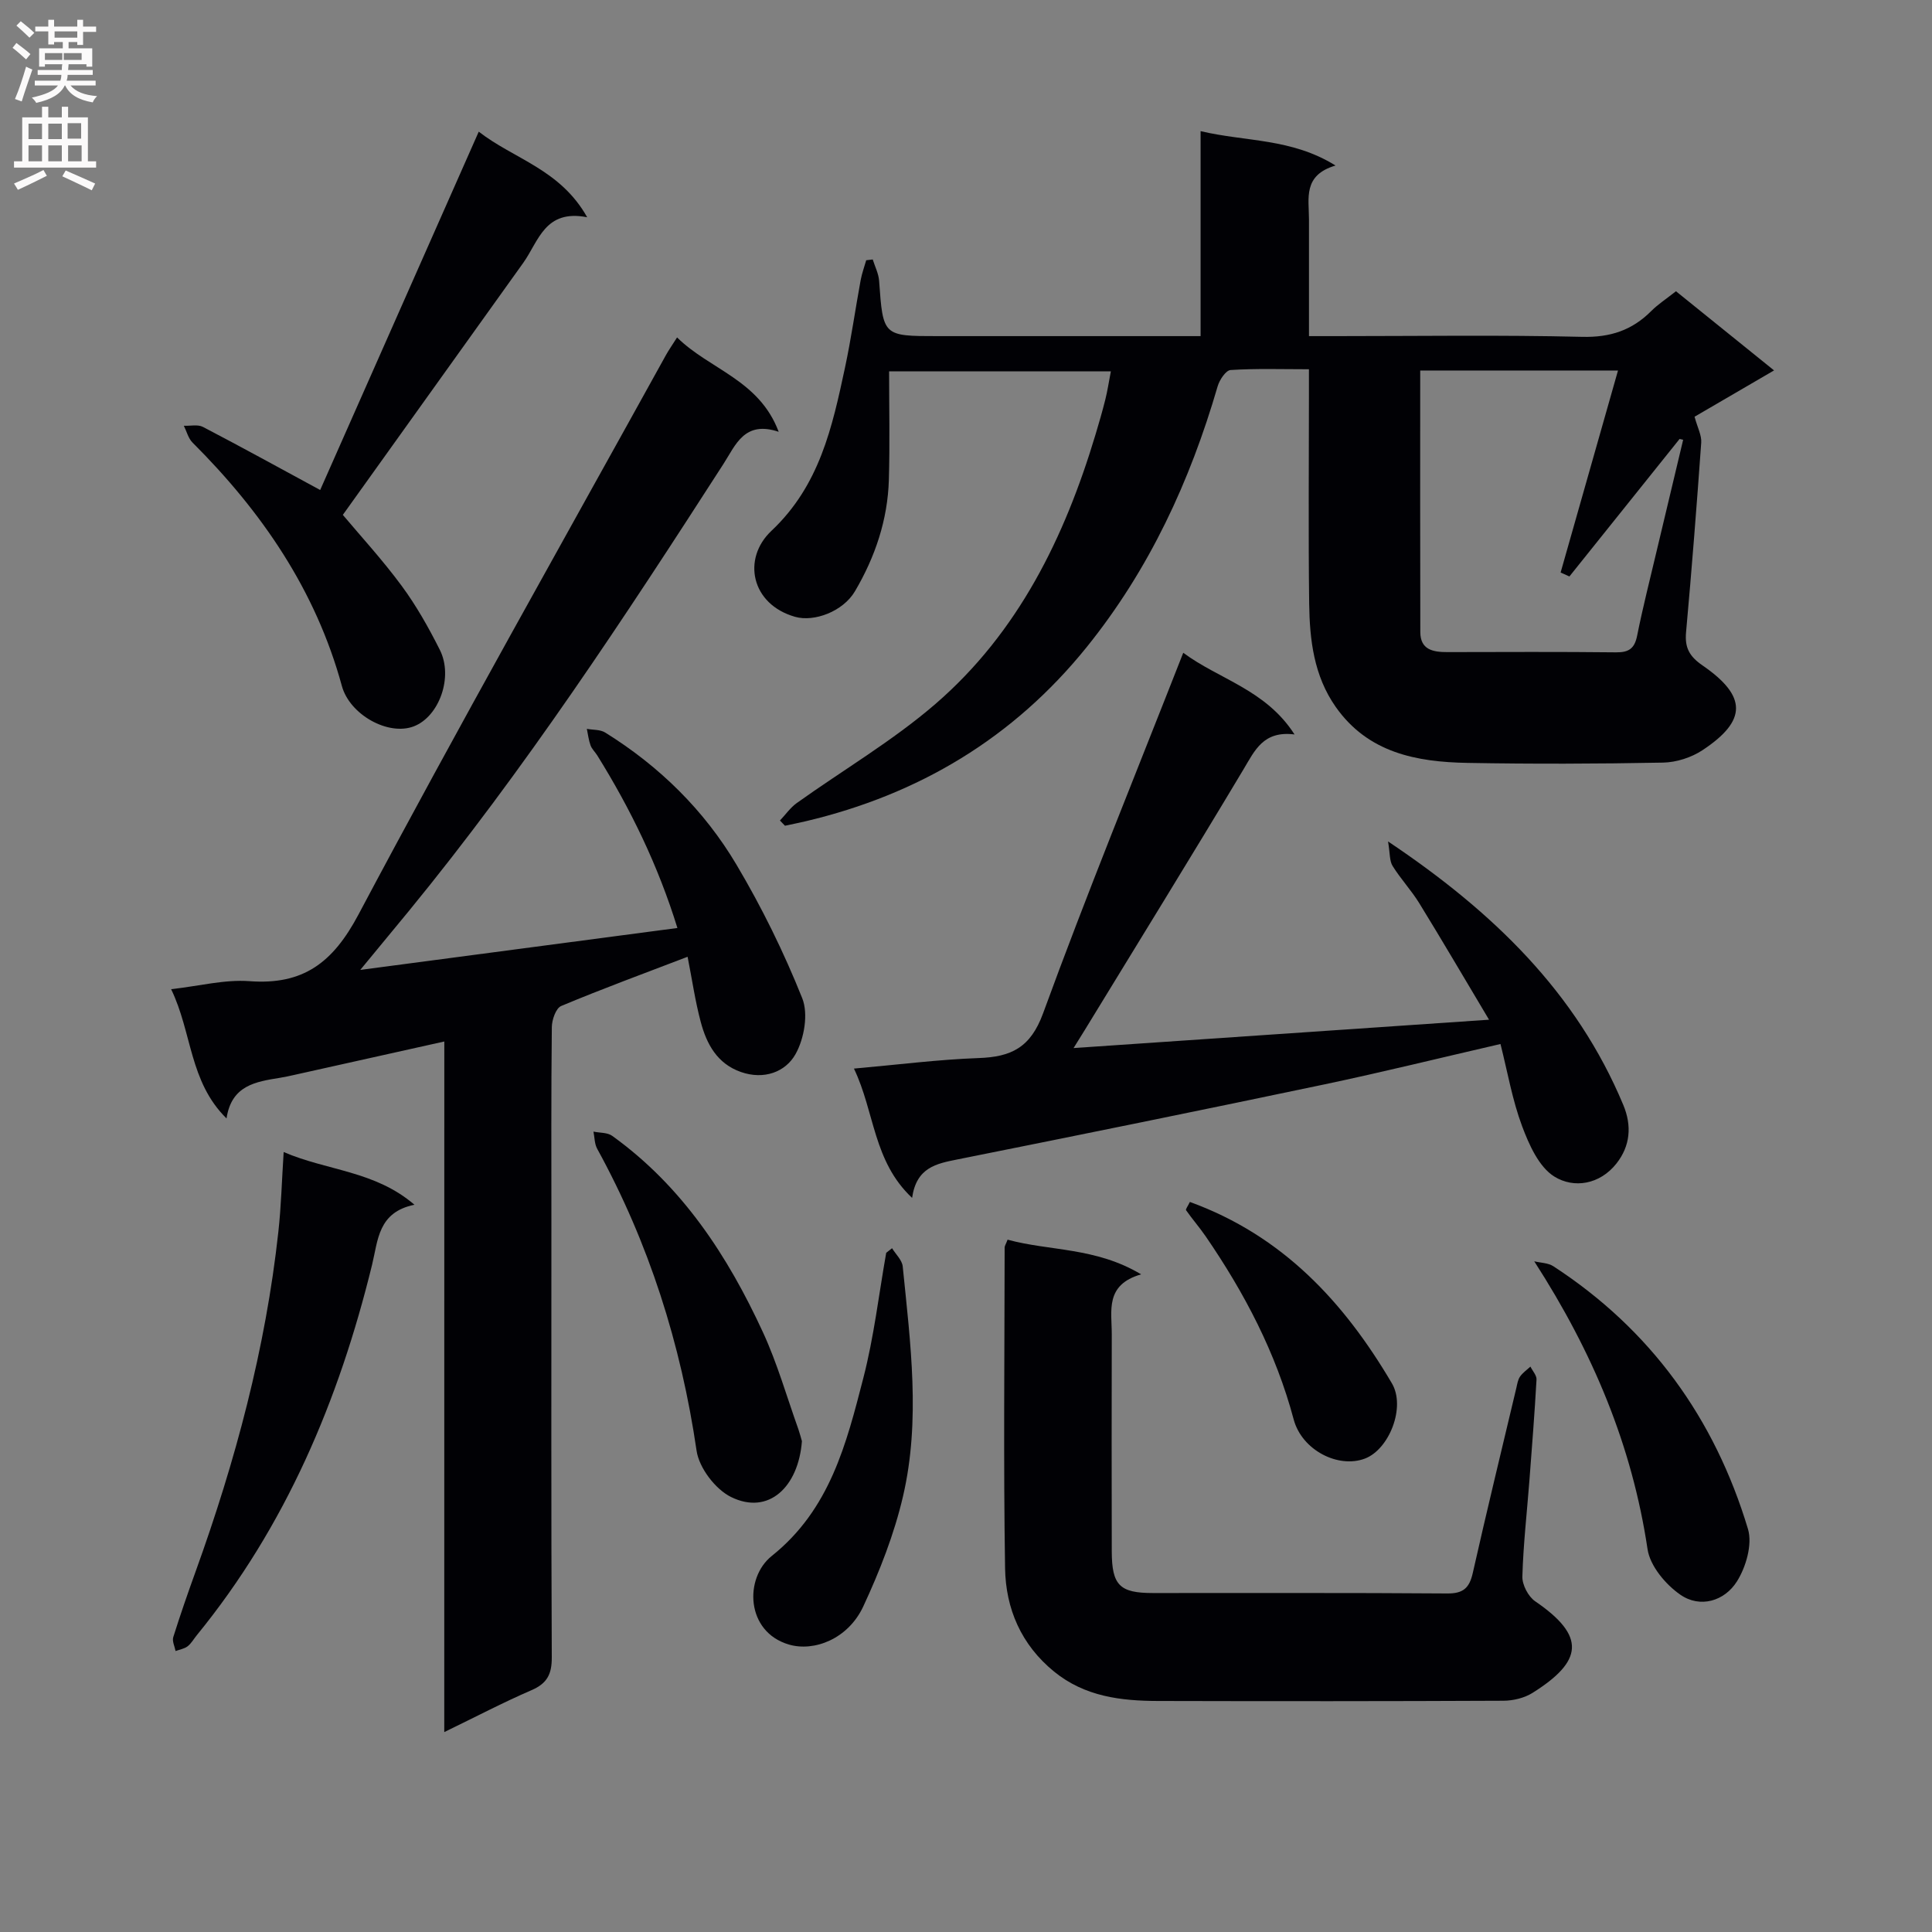 <svg enable-background="new 0 0 400 400" viewBox="0 0 400 400" xmlns="http://www.w3.org/2000/svg"><rect x="0" y="0" width="400" height="400" fill="#808080" stroke="none"/><g fill="#010105"><path d="m180.69 53.72c.46 1.47 1.21 2.92 1.32 4.42.82 11.45.78 11.45 12.12 11.45h48.5 5.94c0-14.36 0-28.1 0-42.44 9.39 2.23 18.75 1.42 27.94 7.12-6.8 2-5.5 6.81-5.5 11.13-.01 7.82 0 15.64 0 24.19h5.6c17 0 34-.26 50.99.15 5.8.14 10.3-1.36 14.28-5.35 1.4-1.4 3.1-2.5 5.11-4.09 6.58 5.31 13.15 10.61 20.31 16.39-5.89 3.43-11.48 6.69-16.46 9.59.62 2.28 1.49 3.86 1.38 5.37-.93 13.09-1.96 26.18-3.14 39.26-.29 3.19.69 4.99 3.41 6.86 9.21 6.35 9.27 11.4.02 17.53-2.32 1.54-5.44 2.54-8.21 2.59-13.49.26-27 .3-40.49.06-10.55-.19-20.58-2.08-27.27-11.6-4.52-6.44-5.39-13.87-5.49-21.38-.18-14.17-.05-28.34-.05-42.5 0-1.81 0-3.62 0-6.02-5.65 0-10.95-.18-16.22.16-.98.06-2.3 2.05-2.68 3.37-5.72 19.66-14.15 37.91-27.09 53.97-15.2 18.86-34.77 30.54-58.19 36.08-1.43.34-2.87.62-4.3.93-.35-.36-.69-.72-1.04-1.08 1.15-1.21 2.14-2.65 3.47-3.61 9.58-6.85 19.86-12.87 28.73-20.53 17.12-14.79 26.74-34.46 33.15-55.82.71-2.38 1.41-4.77 2.01-7.18.44-1.75.71-3.55 1.15-5.85-15.27 0-30.26 0-45.91 0 0 7.56.17 15.01-.05 22.44-.24 8.29-2.84 15.99-7.03 23.1-2.47 4.18-8.43 6.39-12.37 5.28-9.13-2.58-11.03-12.05-4.92-17.8 9.99-9.41 12.6-21.48 15.24-33.81 1.28-5.99 2.13-12.07 3.24-18.1.26-1.4.76-2.75 1.15-4.12.44-.05.89-.1 1.35-.16zm113.35 22.99c0 18.25-.03 36.2.02 54.16.01 3.66 2.63 4.14 5.55 4.14 11.66-.02 23.32-.08 34.97.05 2.65.03 3.84-.79 4.37-3.44 1.17-5.85 2.65-11.64 4.02-17.45 1.83-7.71 3.67-15.41 5.51-23.12-.25-.06-.49-.11-.74-.17-7.6 9.49-15.2 18.98-22.81 28.47-.61-.27-1.21-.54-1.82-.82 3.93-13.82 7.86-27.65 11.88-41.82-14.07 0-27.32 0-40.95 0z"/><path d="m91.99 215.63c-10.75 2.4-20.93 4.67-31.11 6.93-.97.22-1.95.43-2.93.59-4.98.81-10.02 1.53-11.05 8.41-7.74-7.63-7.1-17.74-11.47-26.76 5.83-.65 11.08-2.04 16.21-1.66 11.14.83 17.28-3.82 22.57-13.78 20.66-38.91 42.35-77.28 63.67-115.85.55-.99 1.2-1.92 2.3-3.65 6.76 6.67 16.99 8.76 21.04 19.54-7.11-2.38-8.89 2.7-11.44 6.66-20.45 31.76-41.18 63.31-65.16 92.59-3.04 3.71-6.11 7.41-10.03 12.16 22.5-2.97 43.84-5.8 65.66-8.68-3.98-12.89-9.67-24.59-16.6-35.74-.44-.7-1.11-1.31-1.38-2.06-.4-1.09-.53-2.28-.77-3.43 1.27.24 2.76.12 3.79.76 11.22 6.97 20.5 16.08 27.2 27.38 5.23 8.81 9.8 18.11 13.6 27.62 1.3 3.24.42 8.36-1.37 11.56-2.1 3.77-6.58 5.38-11.31 3.73-4.93-1.72-7.11-5.79-8.33-10.37-1.15-4.3-1.78-8.73-2.72-13.49-9.01 3.45-17.67 6.63-26.17 10.19-1.1.46-1.93 2.87-1.94 4.38-.15 13.5-.09 26.99-.09 40.49 0 29.99-.06 59.99.08 89.98.02 3.47-.95 5.4-4.19 6.8-5.88 2.54-11.57 5.53-18.07 8.68.01-48.07.01-95.3.01-142.98z"/><path d="m287.38 174.21c21.78 14.59 38.98 31.26 48.71 54.57 1.8 4.31 1.44 8.48-1.42 12.11-3.45 4.37-8.82 5.22-12.87 2.7-3.19-1.99-5.23-6.59-6.67-10.44-2.01-5.37-2.99-11.13-4.47-17-12.56 2.89-24.43 5.83-36.4 8.35-25.31 5.32-50.65 10.47-76 15.54-4.41.88-8.52 1.66-9.42 7.97-8.09-7.6-7.71-17.73-12.04-26.77 9.14-.81 17.46-1.88 25.81-2.18 6.73-.24 10.74-2.13 13.35-9.27 9.05-24.78 19.05-49.21 29.02-74.64 7.42 5.52 17.06 7.6 23.04 16.91-6.46-.81-8.21 3.29-10.57 7.23-10.83 18.1-21.92 36.05-32.91 54.05-.59.96-1.19 1.92-2.27 3.65 28.75-1.96 56.75-3.87 86.02-5.87-4.97-8.32-9.62-16.28-14.45-24.13-1.65-2.68-3.85-5.02-5.51-7.69-.67-1.07-.53-2.62-.95-5.09z"/><path d="m208.61 256.66c8.69 2.38 18.23 1.54 27.65 7.18-7.54 2.16-6.07 7.58-6.08 12.4-.03 14.99-.04 29.99 0 44.98.02 6.98 1.63 8.6 8.48 8.6 20.32.02 40.65-.07 60.97.09 3.35.03 4.6-1.16 5.3-4.27 2.88-12.78 5.98-25.52 9.01-38.27.19-.8.31-1.7.76-2.35.56-.81 1.42-1.4 2.16-2.08.44.9 1.31 1.82 1.26 2.69-.39 6.96-.94 13.92-1.47 20.88-.51 6.63-1.27 13.25-1.46 19.89-.05 1.72 1.22 4.15 2.65 5.13 10.6 7.23 9.87 12.42-.54 18.96-1.7 1.07-4.01 1.62-6.04 1.63-23.82.11-47.65.11-71.47.05-7.72-.02-15.19-.9-21.56-6.09-6.83-5.57-10-13.03-10.14-21.38-.35-22.15-.11-44.31-.09-66.47.03-.33.25-.63.61-1.57z"/><path d="m70.98 106.6c3.53 4.21 8.15 9.23 12.18 14.69 3.04 4.12 5.59 8.66 7.9 13.25 2.84 5.63-.15 13.83-5.38 15.84-5.28 2.03-13.27-2.39-14.9-8.36-5.41-19.81-16.57-36.07-30.92-50.39-.88-.88-1.21-2.31-1.8-3.48 1.33.06 2.89-.32 3.96.24 8.07 4.21 16.04 8.6 24.27 13.06 10.65-24.07 21.57-48.74 32.83-74.19 7.27 5.67 16.85 7.76 22.45 17.72-8.78-1.72-10.04 4.96-13.23 9.43-12.37 17.29-24.74 34.56-37.36 52.19z"/><path d="m58.73 238.52c9.12 3.91 18.86 3.86 27.08 10.91-7.56 1.54-7.53 7.34-8.78 12.44-6.86 28.04-17.87 54.12-36.29 76.69-.63.77-1.13 1.7-1.9 2.29-.68.52-1.65.67-2.49.98-.18-.96-.74-2.04-.48-2.87 1.44-4.59 3.02-9.13 4.65-13.65 8.23-22.81 14.47-46.11 17.11-70.27.58-5.23.71-10.51 1.1-16.52z"/><path d="m166.03 298.38c-.72 9.46-6.89 15.39-14.67 11.56-3.25-1.6-6.62-6.03-7.14-9.58-3.24-22.1-9.84-42.95-20.58-62.52-.56-1.02-.53-2.36-.77-3.55 1.3.27 2.88.16 3.87.87 14.49 10.41 23.91 24.82 31.23 40.69 2.97 6.45 4.93 13.36 7.33 20.07.32.93.56 1.88.73 2.46z"/><path d="m184.69 258.43c.77 1.26 2.08 2.46 2.21 3.78 1.59 15.86 3.73 31.82.06 47.58-1.82 7.83-4.83 15.5-8.23 22.81-3.15 6.75-10.19 9.41-15.38 7.89-8.97-2.62-9.29-13.78-3.56-18.35 12.05-9.63 15.45-23.24 18.96-36.86 2.19-8.48 3.2-17.26 4.73-25.9.4-.31.8-.63 1.21-.95z"/><path d="m317.65 261.14c1.33.32 2.87.32 3.95 1.02 20.17 13.13 33.42 31.54 40.3 54.41.95 3.17-.41 7.87-2.29 10.85-2.56 4.06-7.61 5.61-11.74 2.73-3.04-2.11-6.24-5.94-6.76-9.39-3.21-21.46-11.3-40.75-23.46-59.62z"/><path d="m246.35 248.85c19.24 6.99 31.95 20.77 41.83 37.56 2.9 4.92-.56 13.66-5.58 15.57-5.52 2.1-13.06-1.73-14.76-8.11-3.68-13.8-10.18-26.18-18.19-37.86-1.28-1.87-2.79-3.59-4.09-5.45-.13-.19.38-.85.79-1.71z"/></g><path d="m2.6 9.9.8-1c.9.7 1.9 1.4 2.9 2.3l-.9 1.1c-1.1-1-2-1.8-2.8-2.4zm.5 10.6c.9-2.1 1.6-4.3 2.3-6.7.4.2.8.4 1.3.6-.7 2.1-1.5 4.3-2.2 6.6zm.3-15.2.9-.9c1 .8 2 1.6 2.8 2.4l-1 1c-.9-.9-1.8-1.7-2.7-2.5zm12.6-1.2h1.2v1.4h2.7v1.1h-2.7v2.7h-1.2v-.6h-1.8v1.3h4.9v3.8h-1.2v-.5h-3.7c0 .4-.1.9-.1 1.2h5.1v1h-5.2c0 .5-.1.9-.2 1.2h6v1h-5.2c1.1 1.3 2.9 2 5.5 2.2-.4.4-.7.8-.9 1.3-2.9-.5-4.8-1.6-5.7-3.5h-.1c-.8 1.7-2.7 2.9-5.9 3.6-.2-.4-.6-.8-.9-1.1 2.8-.6 4.6-1.4 5.4-2.5h-4.8v-1h5.3c.1-.3.2-.7.2-1.2h-4.9v-1h5c0-.4 0-.8.1-1.2h-3.6v.5h-1.2v-3.8h4.9v-1.3h-1.8v.5h-1.2v-2.7h-2.7v-1h2.7v-1.4h1.2v1.4h4.8zm-6.7 8.3h3.6c0-.4 0-.9 0-1.4h-3.6zm1.9-4.6h4.8v-1.3h-4.7v1.3zm6.7 3.2h-4.7v1.4h3.7v-1.4z" fill="#fbfafa"/><path d="m8.7 22.1h1.3v2.2h2.8v-2.2h1.3v2.2h4.1v9.1h1.7v1.3h-17v-1.3h1.7v-9.1h4.1zm.3 13.1.7 1.2c-1.8.9-3.8 1.9-6 2.9-.2-.4-.5-.8-.8-1.3 2.3-1 4.4-1.9 6.1-2.8zm-3.1-6.4h2.8v-3.2h-2.8zm0 4.6h2.8v-3.3h-2.8zm4.1-4.6h2.8v-3.2h-2.8zm0 4.6h2.8v-3.3h-2.8zm3.6 1.9c2.1.9 4.1 1.8 6.1 2.7l-.7 1.4c-2.2-1.1-4.2-2-6.1-2.9zm3.2-9.8h-2.8v3.2h2.8v-3.1zm-2.7 7.9h2.8v-3.3h-2.8z" fill="#fbfafa"/></svg>